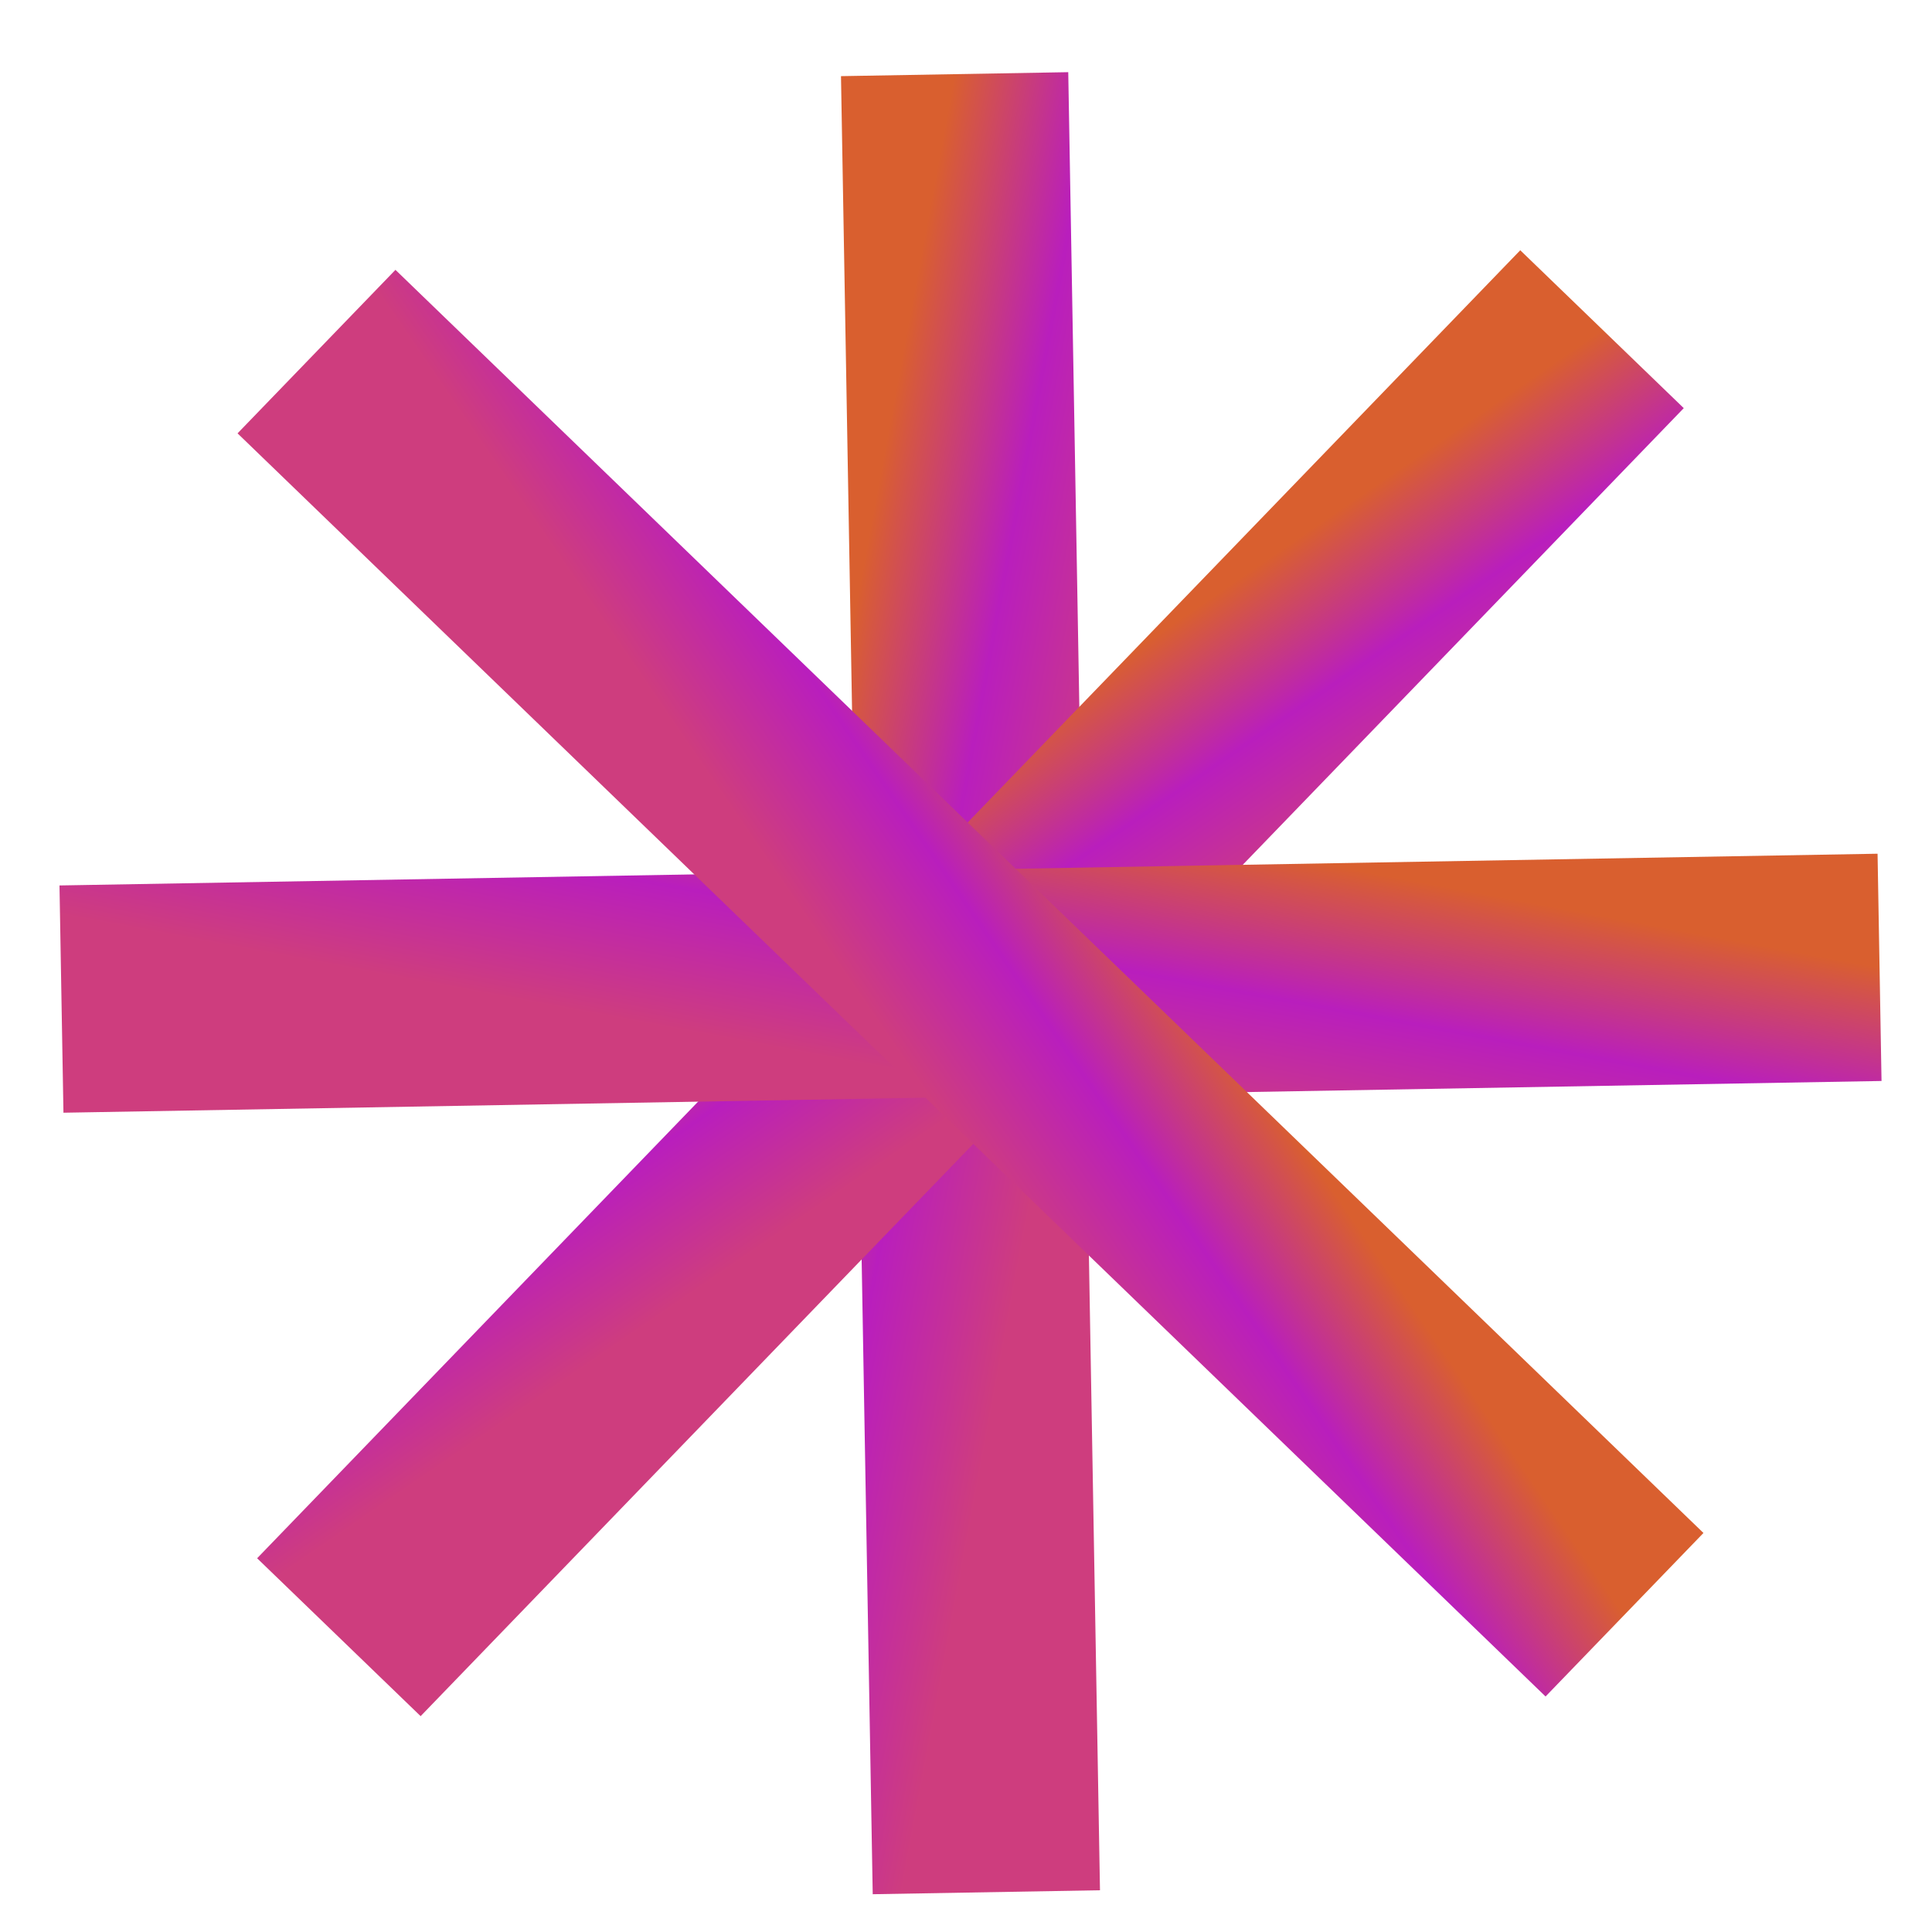 <svg width="17" height="17" viewBox="0 0 17 17" fill="none" xmlns="http://www.w3.org/2000/svg">
<rect x="7.4" y="0.67" width="2" height="16" transform="rotate(-1 7.4 0.67)" fill="url(#paint0_linear_59_914)"/>
<rect x="13.377" y="2.202" width="2" height="16" transform="rotate(44 13.377 2.202)" fill="url(#paint1_linear_59_914)"/>
<rect x="16.521" y="7.512" width="2" height="16" transform="rotate(89 16.521 7.512)" fill="url(#paint2_linear_59_914)"/>
<rect x="14.989" y="13.489" width="2" height="16" transform="rotate(134 14.989 13.489)" fill="url(#paint3_linear_59_914)"/>
<defs>
<linearGradient id="paint0_linear_59_914" x1="8.4" y1="0.67" x2="10.827" y2="1.166" gradientUnits="userSpaceOnUse">
<stop stop-color="#D95F2F"/>
<stop offset="0.5" stop-color="#B91EBD"/>
<stop offset="1" stop-color="#CE3D7E"/>
</linearGradient>
<linearGradient id="paint1_linear_59_914" x1="14.377" y1="2.202" x2="16.804" y2="2.699" gradientUnits="userSpaceOnUse">
<stop stop-color="#D95F2F"/>
<stop offset="0.5" stop-color="#B91EBD"/>
<stop offset="1" stop-color="#CE3D7E"/>
</linearGradient>
<linearGradient id="paint2_linear_59_914" x1="17.521" y1="7.512" x2="19.948" y2="8.008" gradientUnits="userSpaceOnUse">
<stop stop-color="#D95F2F"/>
<stop offset="0.5" stop-color="#B91EBD"/>
<stop offset="1" stop-color="#CE3D7E"/>
</linearGradient>
<linearGradient id="paint3_linear_59_914" x1="15.989" y1="13.489" x2="18.416" y2="13.986" gradientUnits="userSpaceOnUse">
<stop stop-color="#D95F2F"/>
<stop offset="0.5" stop-color="#B91EBD"/>
<stop offset="1" stop-color="#CE3D7E"/>
</linearGradient>
</defs>
</svg>
